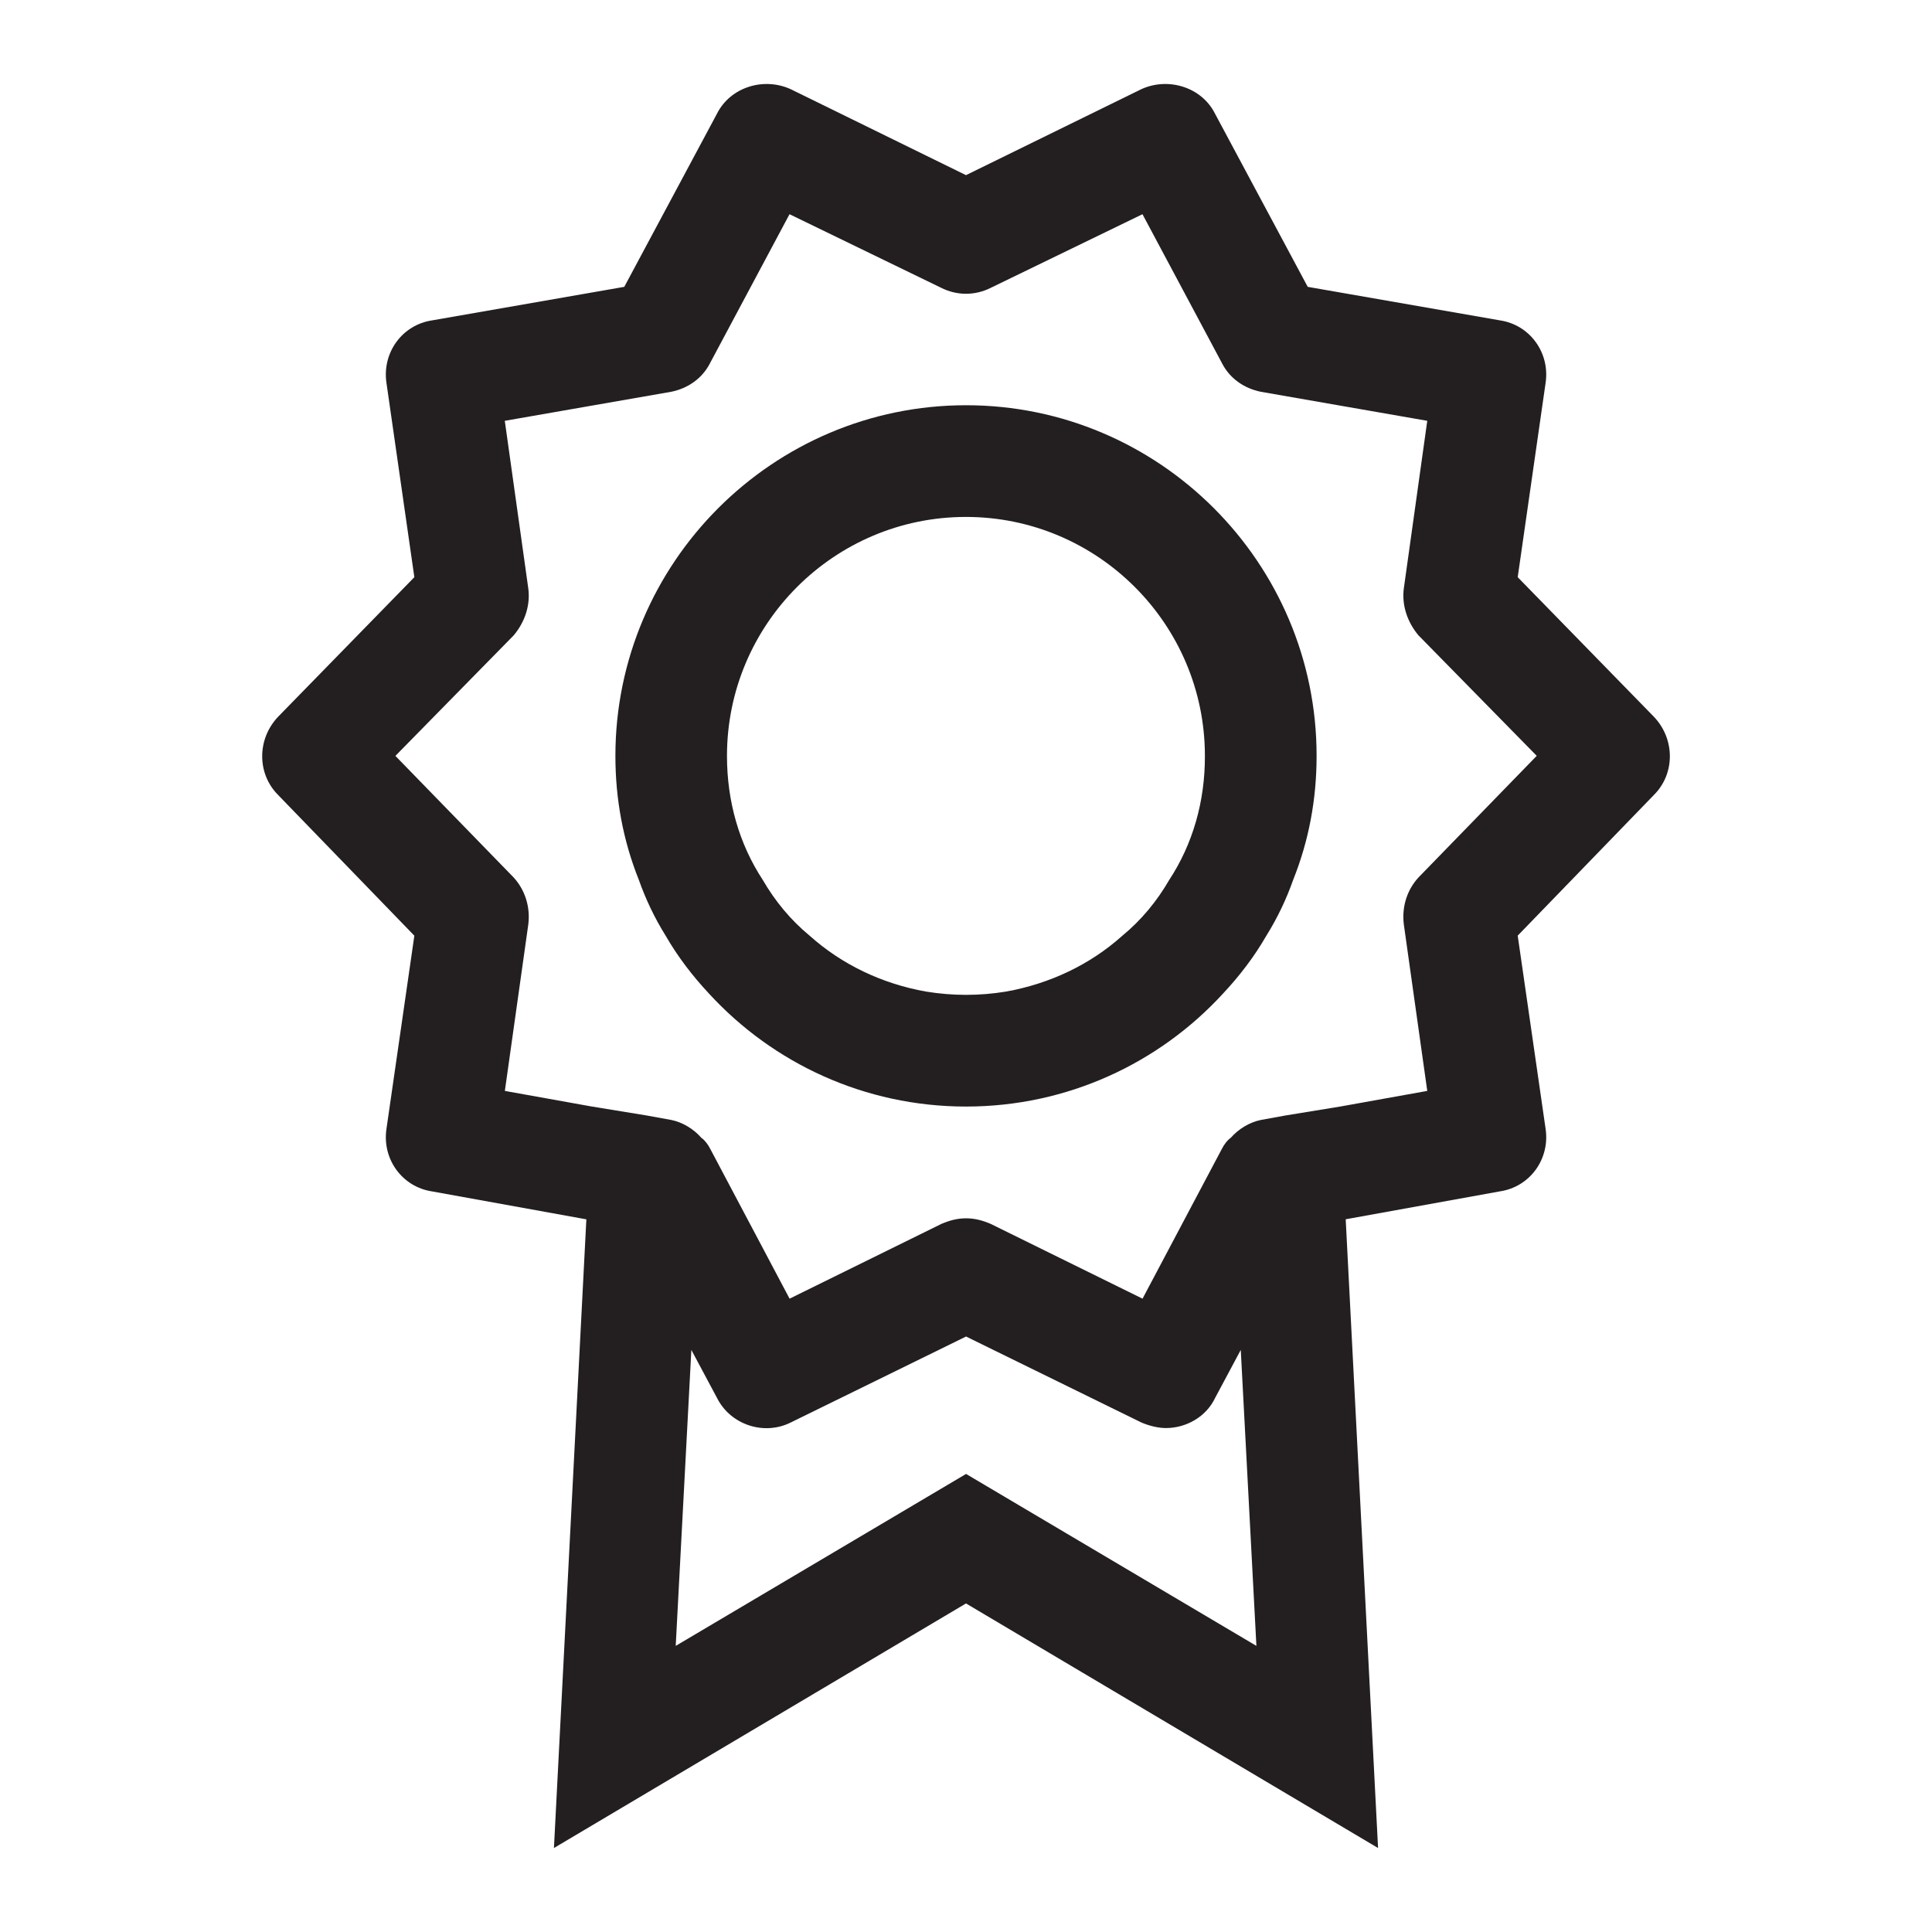 <?xml version="1.0" encoding="utf-8"?>
<!-- Generator: Adobe Illustrator 19.2.1, SVG Export Plug-In . SVG Version: 6.00 Build 0)  -->
<svg version="1.1" id="Layer_1" xmlns="http://www.w3.org/2000/svg" xmlns:xlink="http://www.w3.org/1999/xlink" x="0px" y="0px"
	 viewBox="0 0 32 32" style="enable-background:new 0 0 32 32;" xml:space="preserve">
<style type="text/css">
	.st0{fill:#231F20;}
</style>
<path class="st0" d="M27.394,11.872L25.138,9.56L25.6,6.342c0.074-0.499-0.259-0.962-0.758-1.036L21.66,4.751l-1.535-2.867
	c-0.222-0.444-0.777-0.61-1.221-0.407l-2.904,1.424l-2.904-1.424c-0.444-0.203-0.999-0.037-1.221,0.407l-1.535,2.867L7.159,5.306
	C6.66,5.38,6.327,5.842,6.401,6.342L6.863,9.56l-2.257,2.312c-0.351,0.37-0.351,0.943,0,1.295l2.257,2.331l-0.462,3.2
	c-0.074,0.499,0.259,0.962,0.758,1.036l2.553,0.462L9.175,30.609l6.825-4.051l6.825,4.051l-0.536-10.414l2.553-0.462
	c0.499-0.074,0.832-0.536,0.758-1.036l-0.462-3.2l2.257-2.331C27.746,12.815,27.746,12.242,27.394,11.872z M16.001,24.413
	l-4.809,2.848l0.259-4.902l0.425,0.795c0.222,0.444,0.777,0.629,1.221,0.407l2.904-1.424l2.904,1.424
	c0.129,0.055,0.277,0.092,0.407,0.092c0.333,0,0.666-0.185,0.814-0.499l0.425-0.795l0.259,4.902L16.001,24.413z M23.492,14.536
	c-0.185,0.203-0.277,0.481-0.24,0.777l0.388,2.756l-1.443,0.259l-0.906,0.148l-0.407,0.074c-0.185,0.037-0.37,0.148-0.499,0.296
	c-0.055,0.037-0.111,0.111-0.148,0.185l-1.313,2.479l-2.516-1.239c-0.129-0.055-0.259-0.092-0.407-0.092
	c-0.148,0-0.277,0.037-0.407,0.092l-2.516,1.239l-1.313-2.479c-0.037-0.074-0.093-0.148-0.148-0.185
	c-0.129-0.148-0.314-0.259-0.499-0.296l-0.407-0.074l-0.906-0.148l-1.443-0.259l0.388-2.756c0.037-0.296-0.056-0.573-0.24-0.777
	l-1.961-2.016l1.961-1.998c0.185-0.222,0.277-0.499,0.24-0.777L8.361,6.97l2.756-0.481c0.277-0.056,0.518-0.222,0.647-0.481
	l1.313-2.46l2.516,1.221c0.259,0.129,0.555,0.129,0.814,0l2.516-1.221l1.313,2.46c0.129,0.259,0.37,0.425,0.647,0.481L23.64,6.97
	l-0.388,2.774c-0.037,0.277,0.056,0.555,0.24,0.777l1.961,1.998L23.492,14.536z M16.001,6.712c-3.2,0-5.808,2.608-5.808,5.808
	c0,0.721,0.129,1.406,0.388,2.053c0.111,0.314,0.259,0.629,0.444,0.925c0.203,0.351,0.444,0.666,0.721,0.962
	c1.054,1.147,2.571,1.868,4.254,1.868c1.683,0,3.2-0.721,4.254-1.868c0.277-0.296,0.518-0.61,0.721-0.962
	c0.185-0.296,0.333-0.61,0.444-0.925c0.259-0.647,0.388-1.332,0.388-2.053C21.808,9.319,19.2,6.712,16.001,6.712z M19.367,14.573
	c-0.203,0.351-0.462,0.666-0.777,0.925c-0.536,0.481-1.202,0.795-1.924,0.925c-0.222,0.037-0.444,0.055-0.666,0.055
	c-0.222,0-0.444-0.019-0.666-0.055c-0.721-0.129-1.387-0.444-1.924-0.925c-0.314-0.259-0.573-0.573-0.777-0.925
	c-0.388-0.592-0.592-1.295-0.592-2.053c0-2.183,1.776-3.958,3.958-3.958s3.958,1.776,3.958,3.958
	C19.959,13.278,19.755,13.981,19.367,14.573z"/>
</svg>

